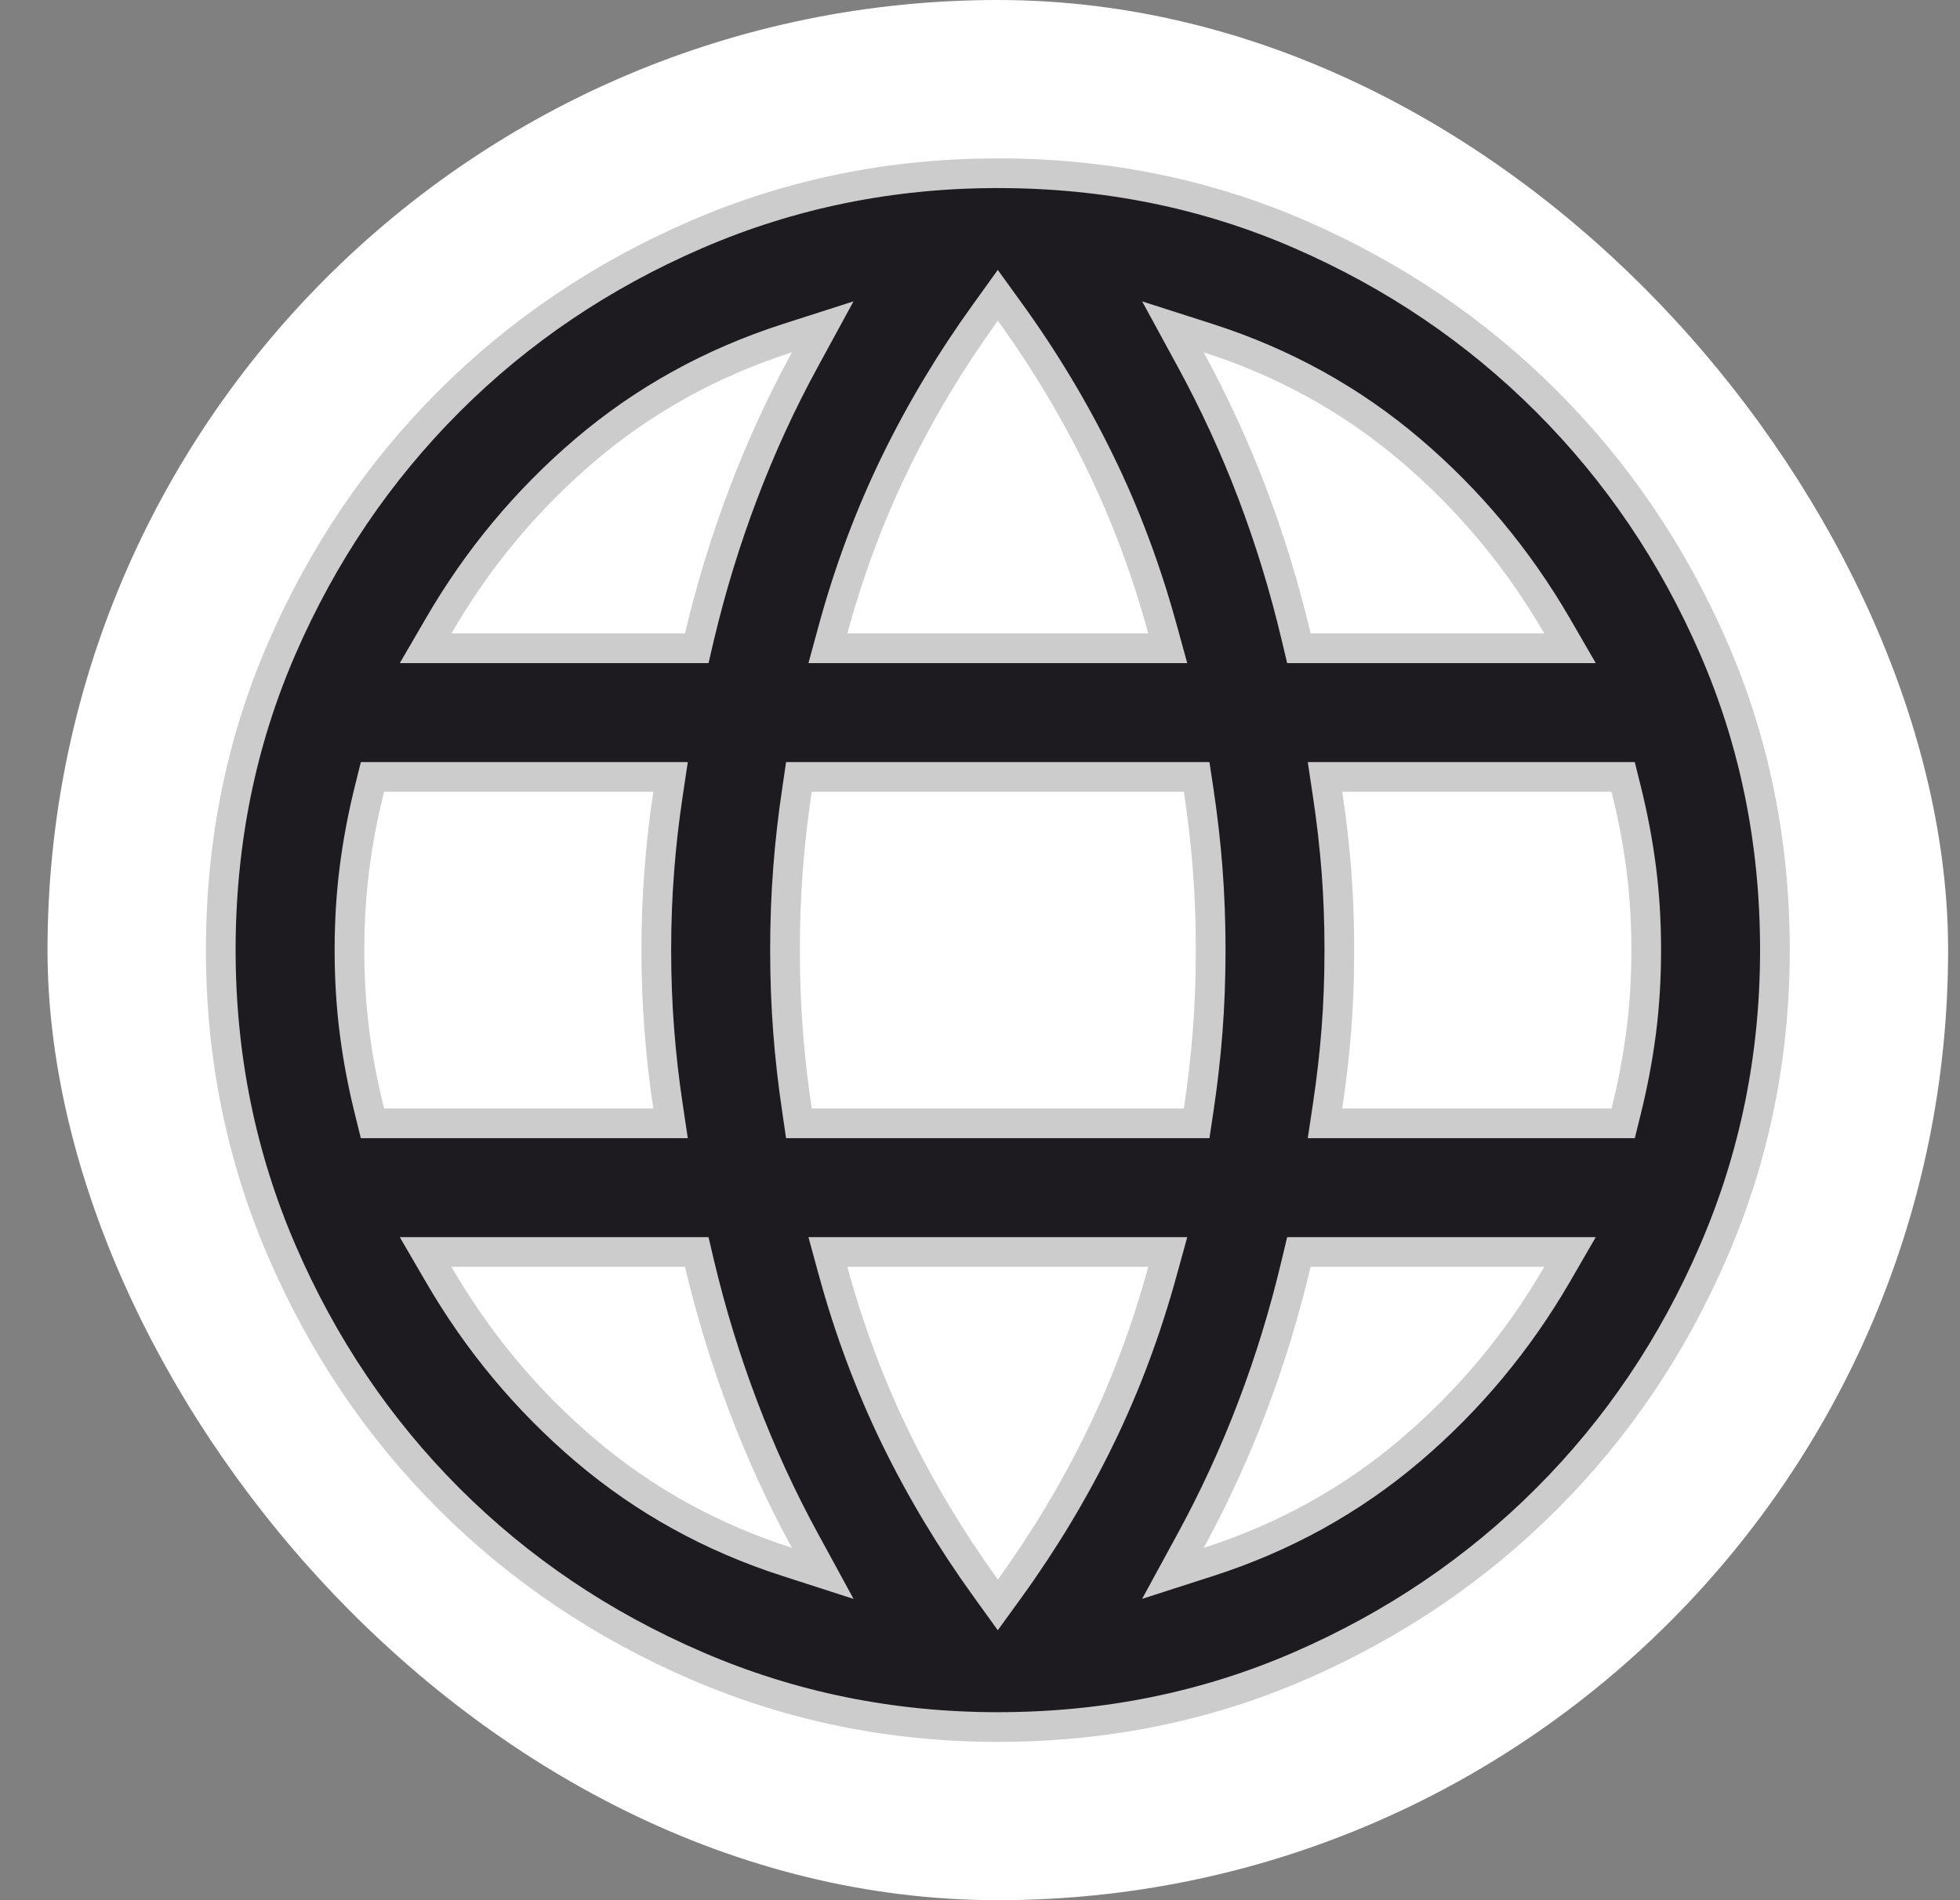 <svg width="33" height="32" viewBox="0 0 33 32" fill="none" xmlns="http://www.w3.org/2000/svg">
<rect x="0" y="0" width="33" height="32" fill="#808080" stroke="none"/>
<rect x="1.3" y="0.5" width="31" height="31" rx="15.5" fill="white"/>
<rect x="1.3" y="0.5" width="31" height="31" rx="15.5" stroke="white"/>
<path d="M16.8 2.917C18.612 2.917 20.306 3.26 21.884 3.946C23.467 4.634 24.852 5.572 26.04 6.76C27.228 7.949 28.167 9.334 28.854 10.917C29.54 12.495 29.884 14.188 29.884 16C29.884 17.789 29.54 19.478 28.853 21.068C28.166 22.662 27.228 24.052 26.04 25.24C24.852 26.428 23.467 27.366 21.884 28.054C20.306 28.74 18.611 29.084 16.8 29.084C15.011 29.084 13.322 28.739 11.732 28.053C10.138 27.366 8.748 26.428 7.56 25.24C6.372 24.052 5.434 22.662 4.746 21.068C4.06 19.478 3.717 17.789 3.717 16C3.717 14.188 4.06 12.495 4.746 10.917C5.434 9.334 6.372 7.949 7.56 6.76C8.748 5.572 10.138 4.634 11.732 3.946C13.322 3.26 15.011 2.917 16.8 2.917ZM14.025 21.399C14.296 22.391 14.646 23.328 15.075 24.21C15.504 25.09 16.012 25.935 16.598 26.747L16.8 27.027L17.003 26.747C17.589 25.935 18.096 25.089 18.524 24.21C18.954 23.328 19.303 22.391 19.574 21.399L19.661 21.084H13.939L14.025 21.399ZM7.384 21.459C8.042 22.594 8.866 23.583 9.854 24.424C10.847 25.268 11.982 25.895 13.257 26.304L13.852 26.496L13.553 25.947C13.158 25.224 12.813 24.472 12.518 23.694C12.222 22.916 11.974 22.11 11.776 21.276L11.731 21.084H7.166L7.384 21.459ZM21.823 21.276C21.626 22.11 21.379 22.916 21.083 23.694C20.787 24.472 20.441 25.224 20.047 25.947L19.748 26.496L20.344 26.304C21.618 25.895 22.753 25.267 23.745 24.424C24.734 23.583 25.558 22.594 26.217 21.459L26.434 21.084H21.869L21.823 21.276ZM6.224 13.273C6.111 13.726 6.025 14.175 5.969 14.618C5.912 15.062 5.884 15.523 5.884 16C5.884 16.476 5.912 16.937 5.969 17.381C6.025 17.825 6.111 18.274 6.224 18.727L6.271 18.917H11.29L11.247 18.63C11.181 18.191 11.132 17.758 11.1 17.331C11.067 16.904 11.05 16.46 11.05 16C11.05 15.539 11.067 15.096 11.1 14.67C11.132 14.242 11.181 13.809 11.247 13.371L11.29 13.084H6.271L6.224 13.273ZM13.42 13.296C13.352 13.746 13.301 14.191 13.268 14.63C13.234 15.071 13.217 15.527 13.217 16C13.217 16.472 13.234 16.929 13.268 17.369C13.301 17.808 13.352 18.253 13.42 18.704L13.451 18.917H20.148L20.18 18.704C20.248 18.253 20.299 17.808 20.333 17.369C20.367 16.929 20.384 16.472 20.384 16C20.384 15.527 20.367 15.071 20.333 14.63C20.299 14.191 20.248 13.746 20.18 13.296L20.148 13.084H13.451L13.42 13.296ZM22.352 13.371C22.418 13.809 22.468 14.242 22.501 14.67C22.534 15.096 22.55 15.539 22.55 16C22.55 16.46 22.534 16.904 22.501 17.331C22.468 17.758 22.418 18.191 22.352 18.63L22.309 18.917H27.329L27.376 18.727C27.489 18.274 27.575 17.825 27.632 17.381C27.689 16.937 27.717 16.476 27.717 16C27.717 15.523 27.689 15.062 27.632 14.618C27.575 14.175 27.489 13.726 27.376 13.273L27.329 13.084H22.309L22.352 13.371ZM13.257 5.695C11.982 6.105 10.847 6.732 9.854 7.576C8.866 8.417 8.042 9.406 7.384 10.542L7.166 10.917H11.731L11.776 10.724C11.974 9.89 12.221 9.084 12.518 8.305C12.813 7.527 13.158 6.776 13.553 6.053L13.852 5.504L13.257 5.695ZM16.598 5.254C16.012 6.065 15.504 6.911 15.075 7.791C14.646 8.672 14.296 9.609 14.025 10.601L13.939 10.917H19.661L19.574 10.601C19.303 9.609 18.954 8.672 18.524 7.791C18.096 6.911 17.589 6.065 17.003 5.254L16.8 4.973L16.598 5.254ZM20.047 6.053C20.441 6.777 20.787 7.527 21.083 8.305C21.379 9.084 21.626 9.89 21.823 10.724L21.869 10.917H26.434L26.217 10.542C25.558 9.406 24.734 8.417 23.745 7.576C22.753 6.732 21.618 6.105 20.344 5.695L19.748 5.504L20.047 6.053Z" fill="#1D1B20" stroke="#CCCCCC" stroke-width="0.5"/>
</svg>
